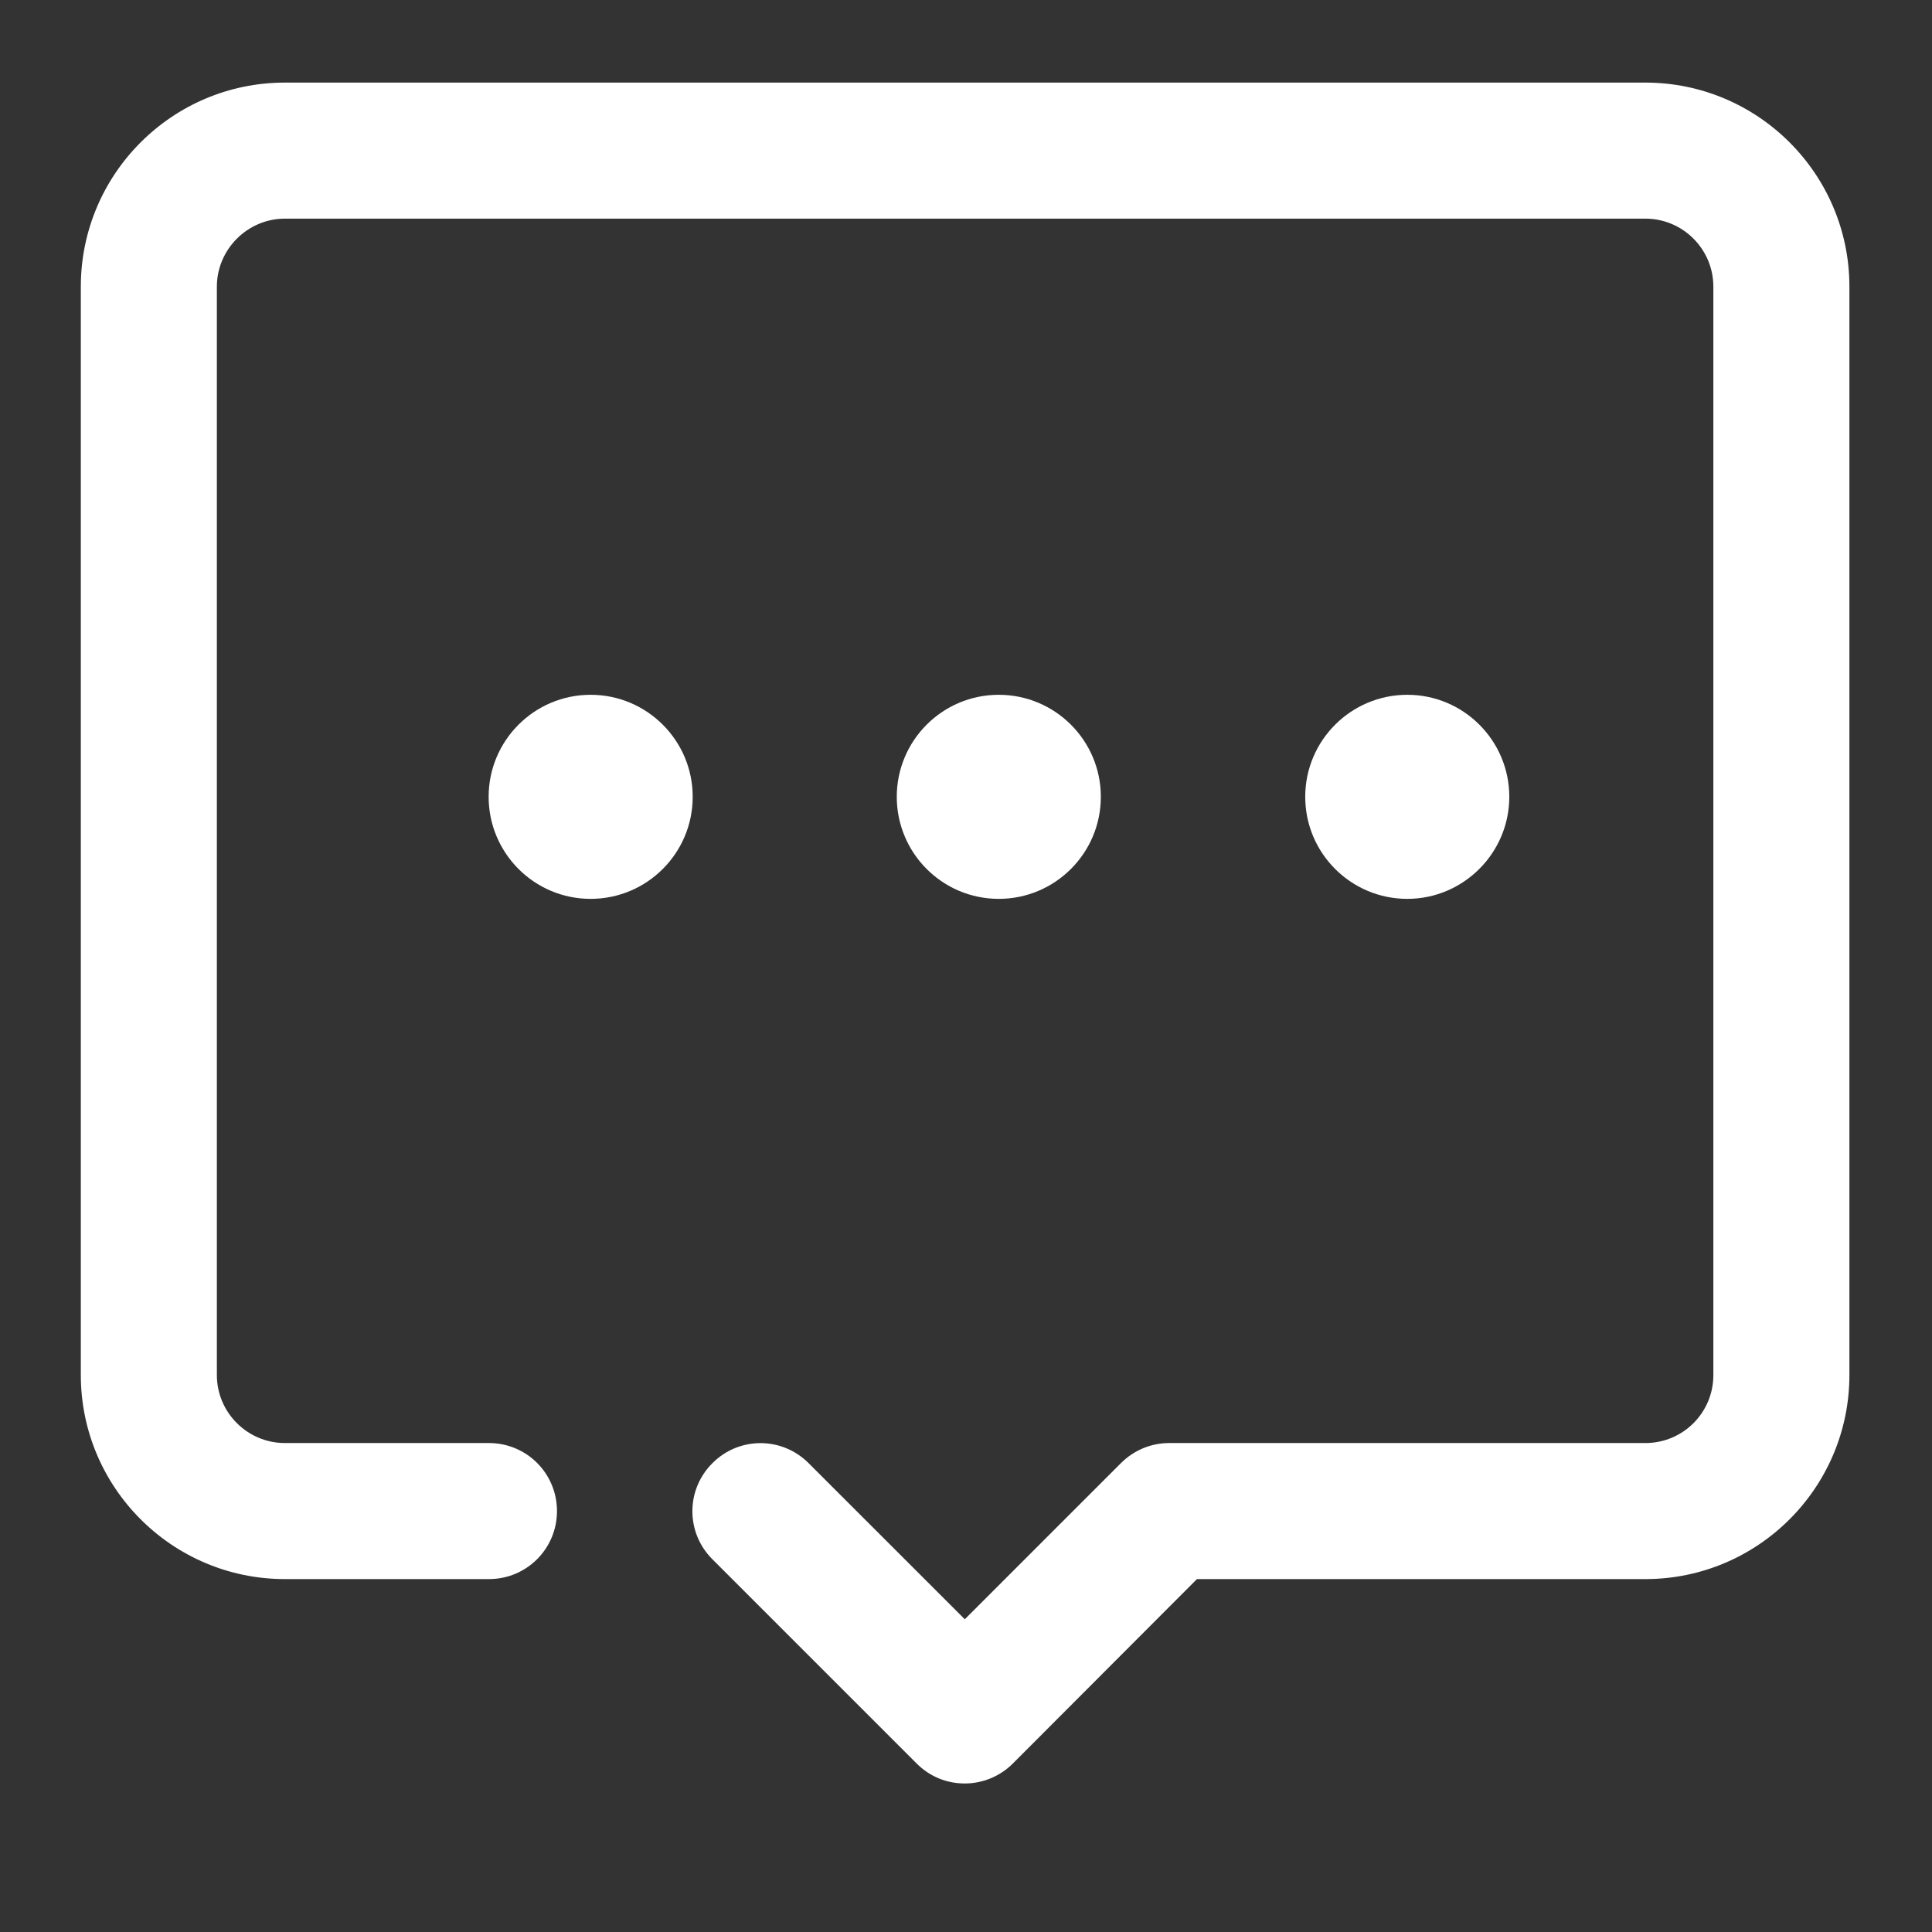<?xml version="1.0" encoding="UTF-8"?>
<svg width="24px" height="24px" viewBox="0 0 24 24" version="1.1" xmlns="http://www.w3.org/2000/svg" xmlns:xlink="http://www.w3.org/1999/xlink">
    <rect x="0" y="0" width="24" height="24" fill="#333333" stroke="none"/>
    <!-- Generator: Sketch 46.1 (44463) - http://www.bohemiancoding.com/sketch -->
    <title>comments_24</title>
    <desc>Created with Sketch.</desc>
    <defs></defs>
    <g id="03_topic" stroke="none" stroke-width="1" fill="none" fill-rule="evenodd">
        <g id="comment_24" fill="#FFFFFF">
            <path d="M11.985,22.155 C11.766,22.155 11.553,22.074 11.385,21.905 L8.85,19.37 C8.518,19.039 8.518,18.507 8.85,18.176 C9.181,17.844 9.713,17.844 10.045,18.176 L11.985,20.115 L13.924,18.176 C14.083,18.017 14.297,17.926 14.524,17.926 L20.439,17.926 C20.907,17.926 21.284,17.549 21.284,17.081 L21.284,3.561 C21.284,3.097 20.907,2.716 20.439,2.716 L3.539,2.716 C3.076,2.716 2.694,3.097 2.694,3.561 L2.694,17.081 C2.694,17.549 3.076,17.926 3.539,17.926 L6.074,17.926 C6.542,17.926 6.919,18.303 6.919,18.771 C6.919,19.239 6.542,19.616 6.074,19.616 L3.539,19.616 C2.14,19.616 1.004,18.48 1.004,17.081 L1.004,3.561 C1.004,2.162 2.14,1.026 3.539,1.026 L20.439,1.026 C21.838,1.026 22.974,2.162 22.974,3.561 L22.974,17.081 C22.974,18.48 21.838,19.616 20.439,19.616 L14.869,19.616 L12.584,21.905 C12.421,22.069 12.203,22.155 11.985,22.155 Z" id="Shape"></path>
            <path d="M7.337,11.166 C6.637,11.166 6.07,10.598 6.07,9.898 C6.07,9.199 6.637,8.631 7.337,8.631 C8.037,8.631 8.605,9.199 8.605,9.898 C8.605,10.598 8.037,11.166 7.337,11.166 Z" id="Shape"></path>
            <path d="M12.407,11.166 C11.707,11.166 11.14,10.598 11.14,9.898 C11.14,9.199 11.707,8.631 12.407,8.631 C13.107,8.631 13.675,9.199 13.675,9.898 C13.675,10.598 13.107,11.166 12.407,11.166 Z" id="Shape"></path>
            <path d="M17.482,11.166 C16.782,11.166 16.214,10.598 16.214,9.898 C16.214,9.199 16.782,8.631 17.482,8.631 C18.181,8.631 18.749,9.199 18.749,9.898 C18.749,10.598 18.177,11.166 17.482,11.166 Z" id="Shape"></path>
        </g>
    </g>
</svg>